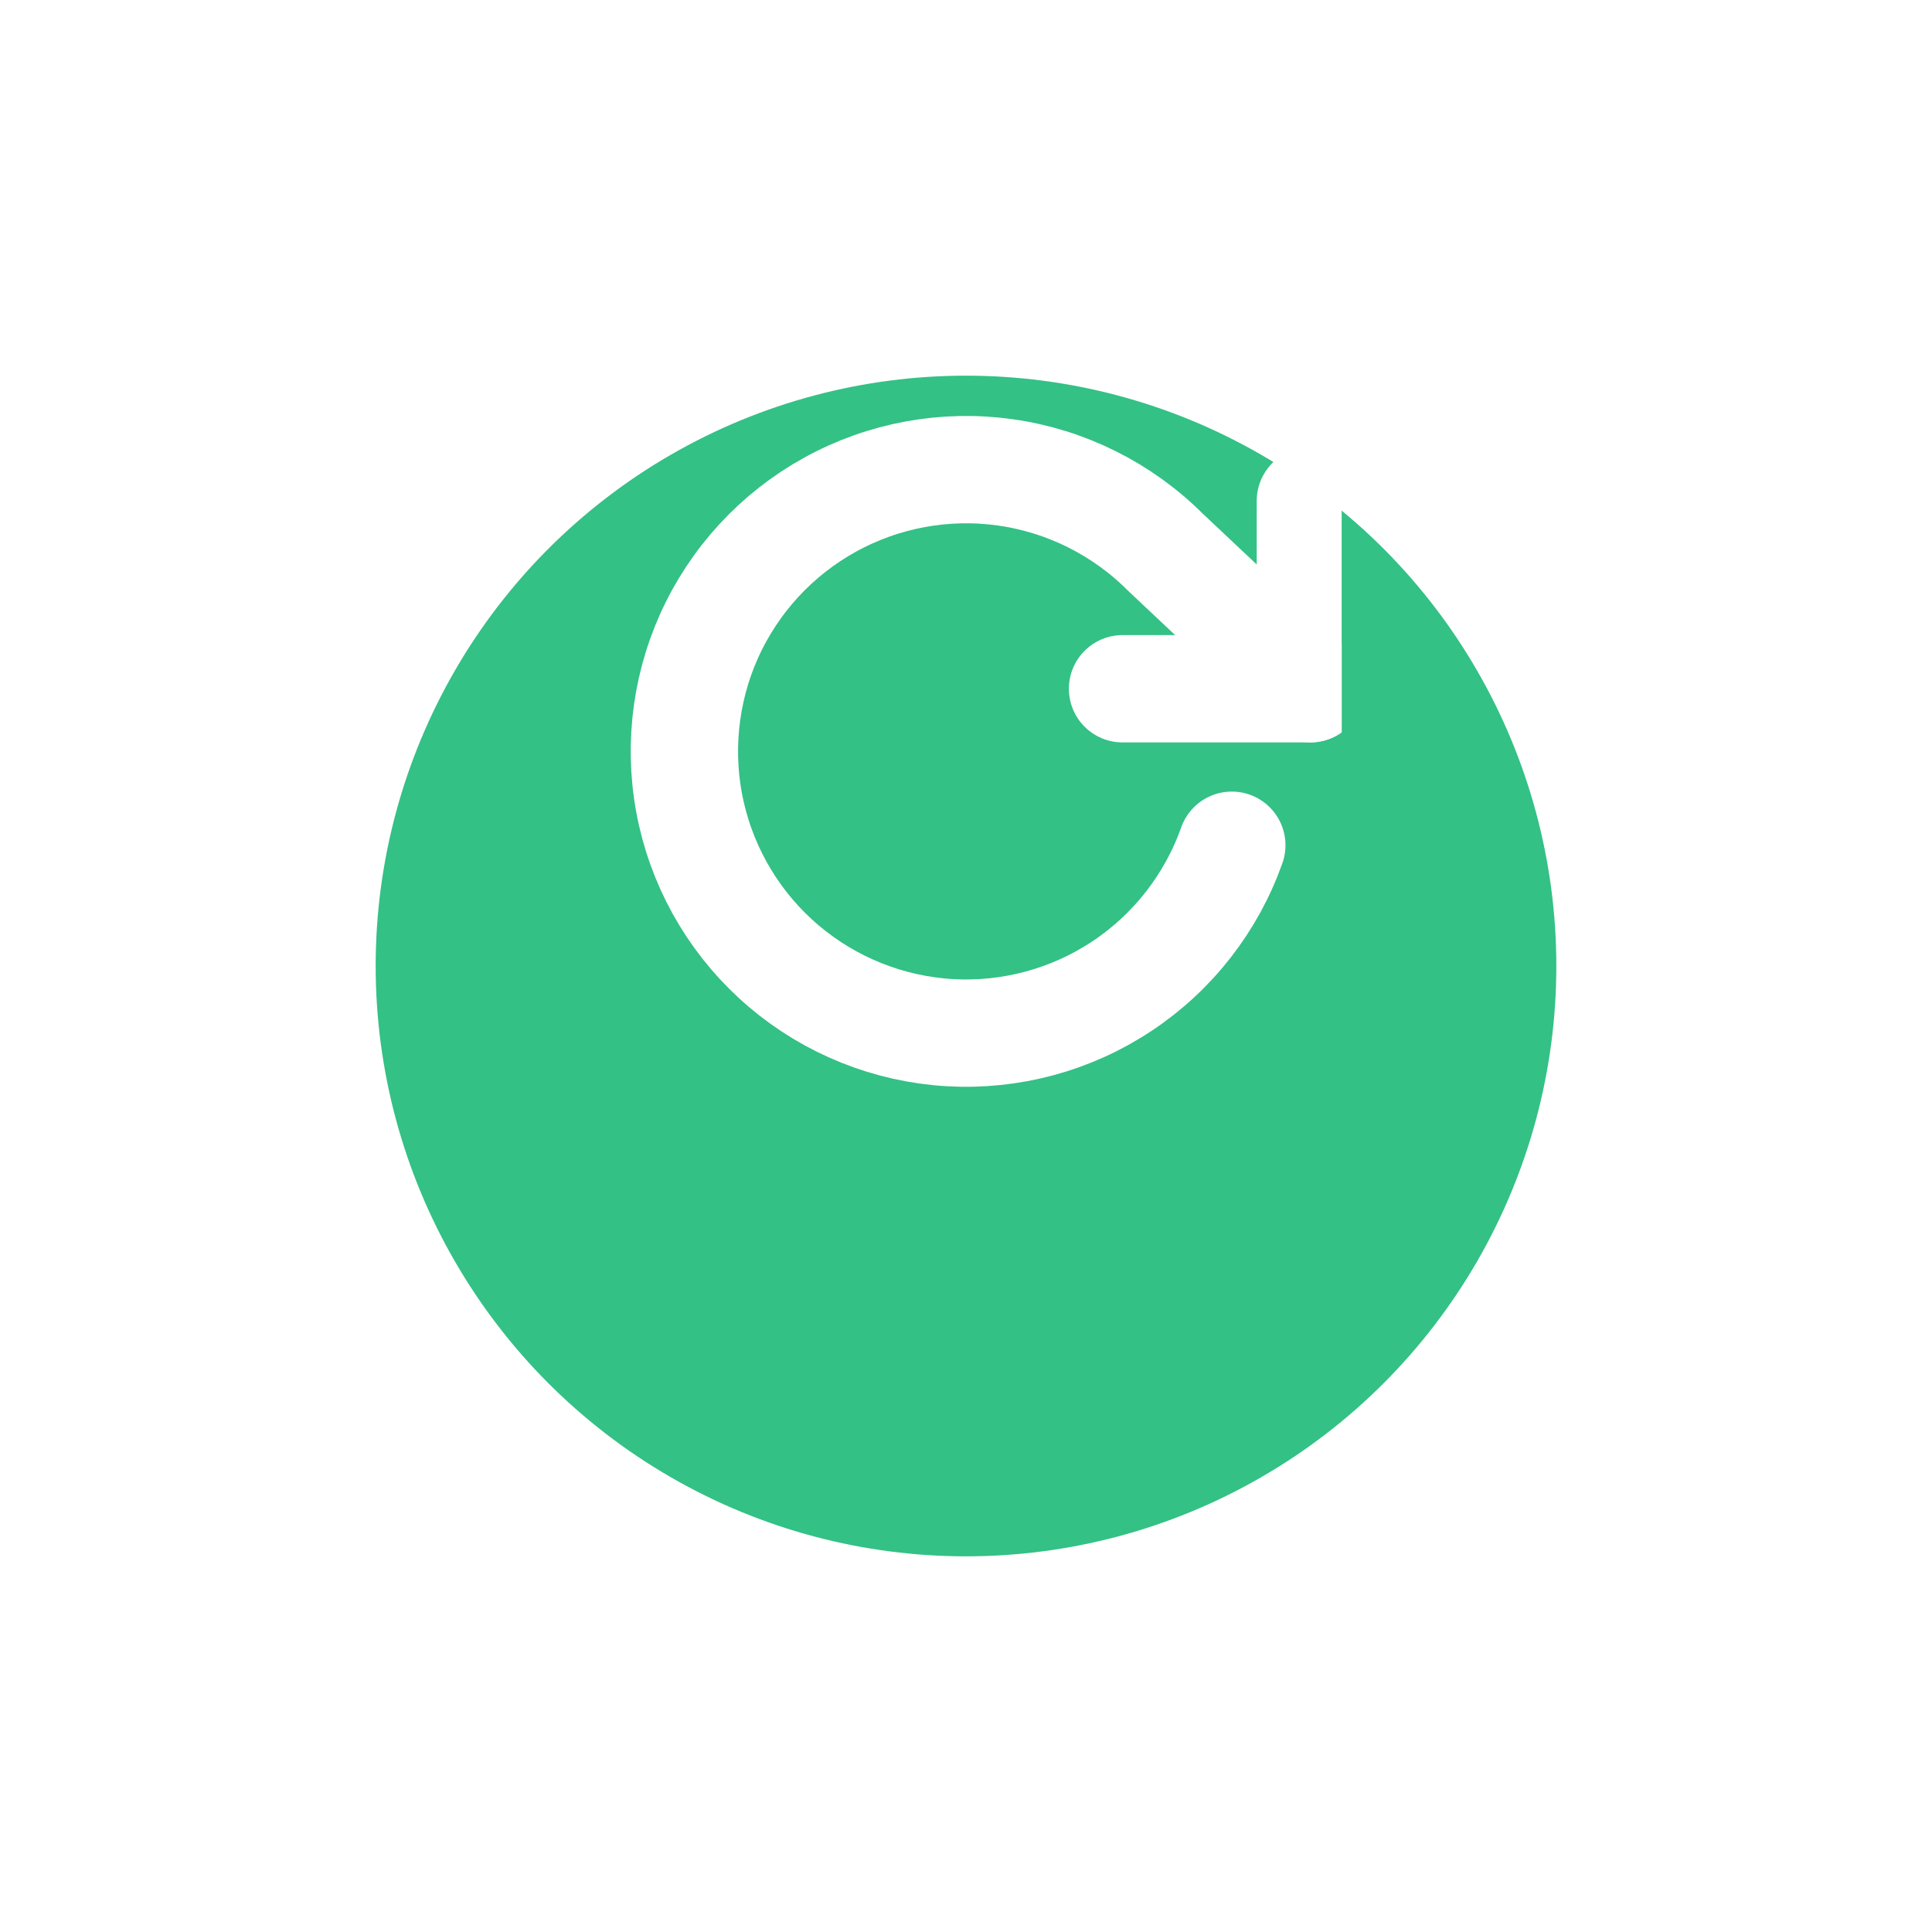 <svg width="36" height="36" viewBox="0 0 36 36" fill="none" xmlns="http://www.w3.org/2000/svg">
<g opacity="0.8" filter="url(#filter0_d)">
<ellipse cx="18" cy="14" rx="11" ry="11" fill="#00B167"/>
</g>
<g clip-path="url(#clip0)">
<path d="M24.417 9.334V12.834H20.917" stroke="white" stroke-width="2" stroke-linecap="round" stroke-linejoin="round"/>
<path d="M22.953 15.75C22.573 16.823 21.856 17.744 20.907 18.374C19.959 19.004 18.832 19.308 17.696 19.242C16.559 19.175 15.476 18.741 14.607 18.005C13.739 17.269 13.134 16.271 12.882 15.161C12.631 14.05 12.747 12.889 13.213 11.85C13.68 10.812 14.471 9.953 15.467 9.404C16.464 8.854 17.613 8.643 18.74 8.803C19.867 8.963 20.911 9.485 21.716 10.29L24.417 12.833" stroke="white" stroke-width="2" stroke-linecap="round" stroke-linejoin="round"/>
</g>
<defs>
<filter id="filter0_d" x="0" y="0" width="36" height="36" filterUnits="userSpaceOnUse" color-interpolation-filters="sRGB">
<feFlood flood-opacity="0" result="BackgroundImageFix"/>
<feColorMatrix in="SourceAlpha" type="matrix" values="0 0 0 0 0 0 0 0 0 0 0 0 0 0 0 0 0 0 127 0"/>
<feMorphology radius="1" operator="erode" in="SourceAlpha" result="effect1_dropShadow"/>
<feOffset dy="4"/>
<feGaussianBlur stdDeviation="4"/>
<feColorMatrix type="matrix" values="0 0 0 0 0 0 0 0 0 0.207 0 0 0 0 0.406 0 0 0 0.502 0"/>
<feBlend mode="normal" in2="BackgroundImageFix" result="effect1_dropShadow"/>
<feBlend mode="normal" in="SourceGraphic" in2="effect1_dropShadow" result="shape"/>
</filter>
<clipPath id="clip0">
<rect width="14" height="14" fill="white" transform="translate(11 7)"/>
</clipPath>
</defs>
</svg>
